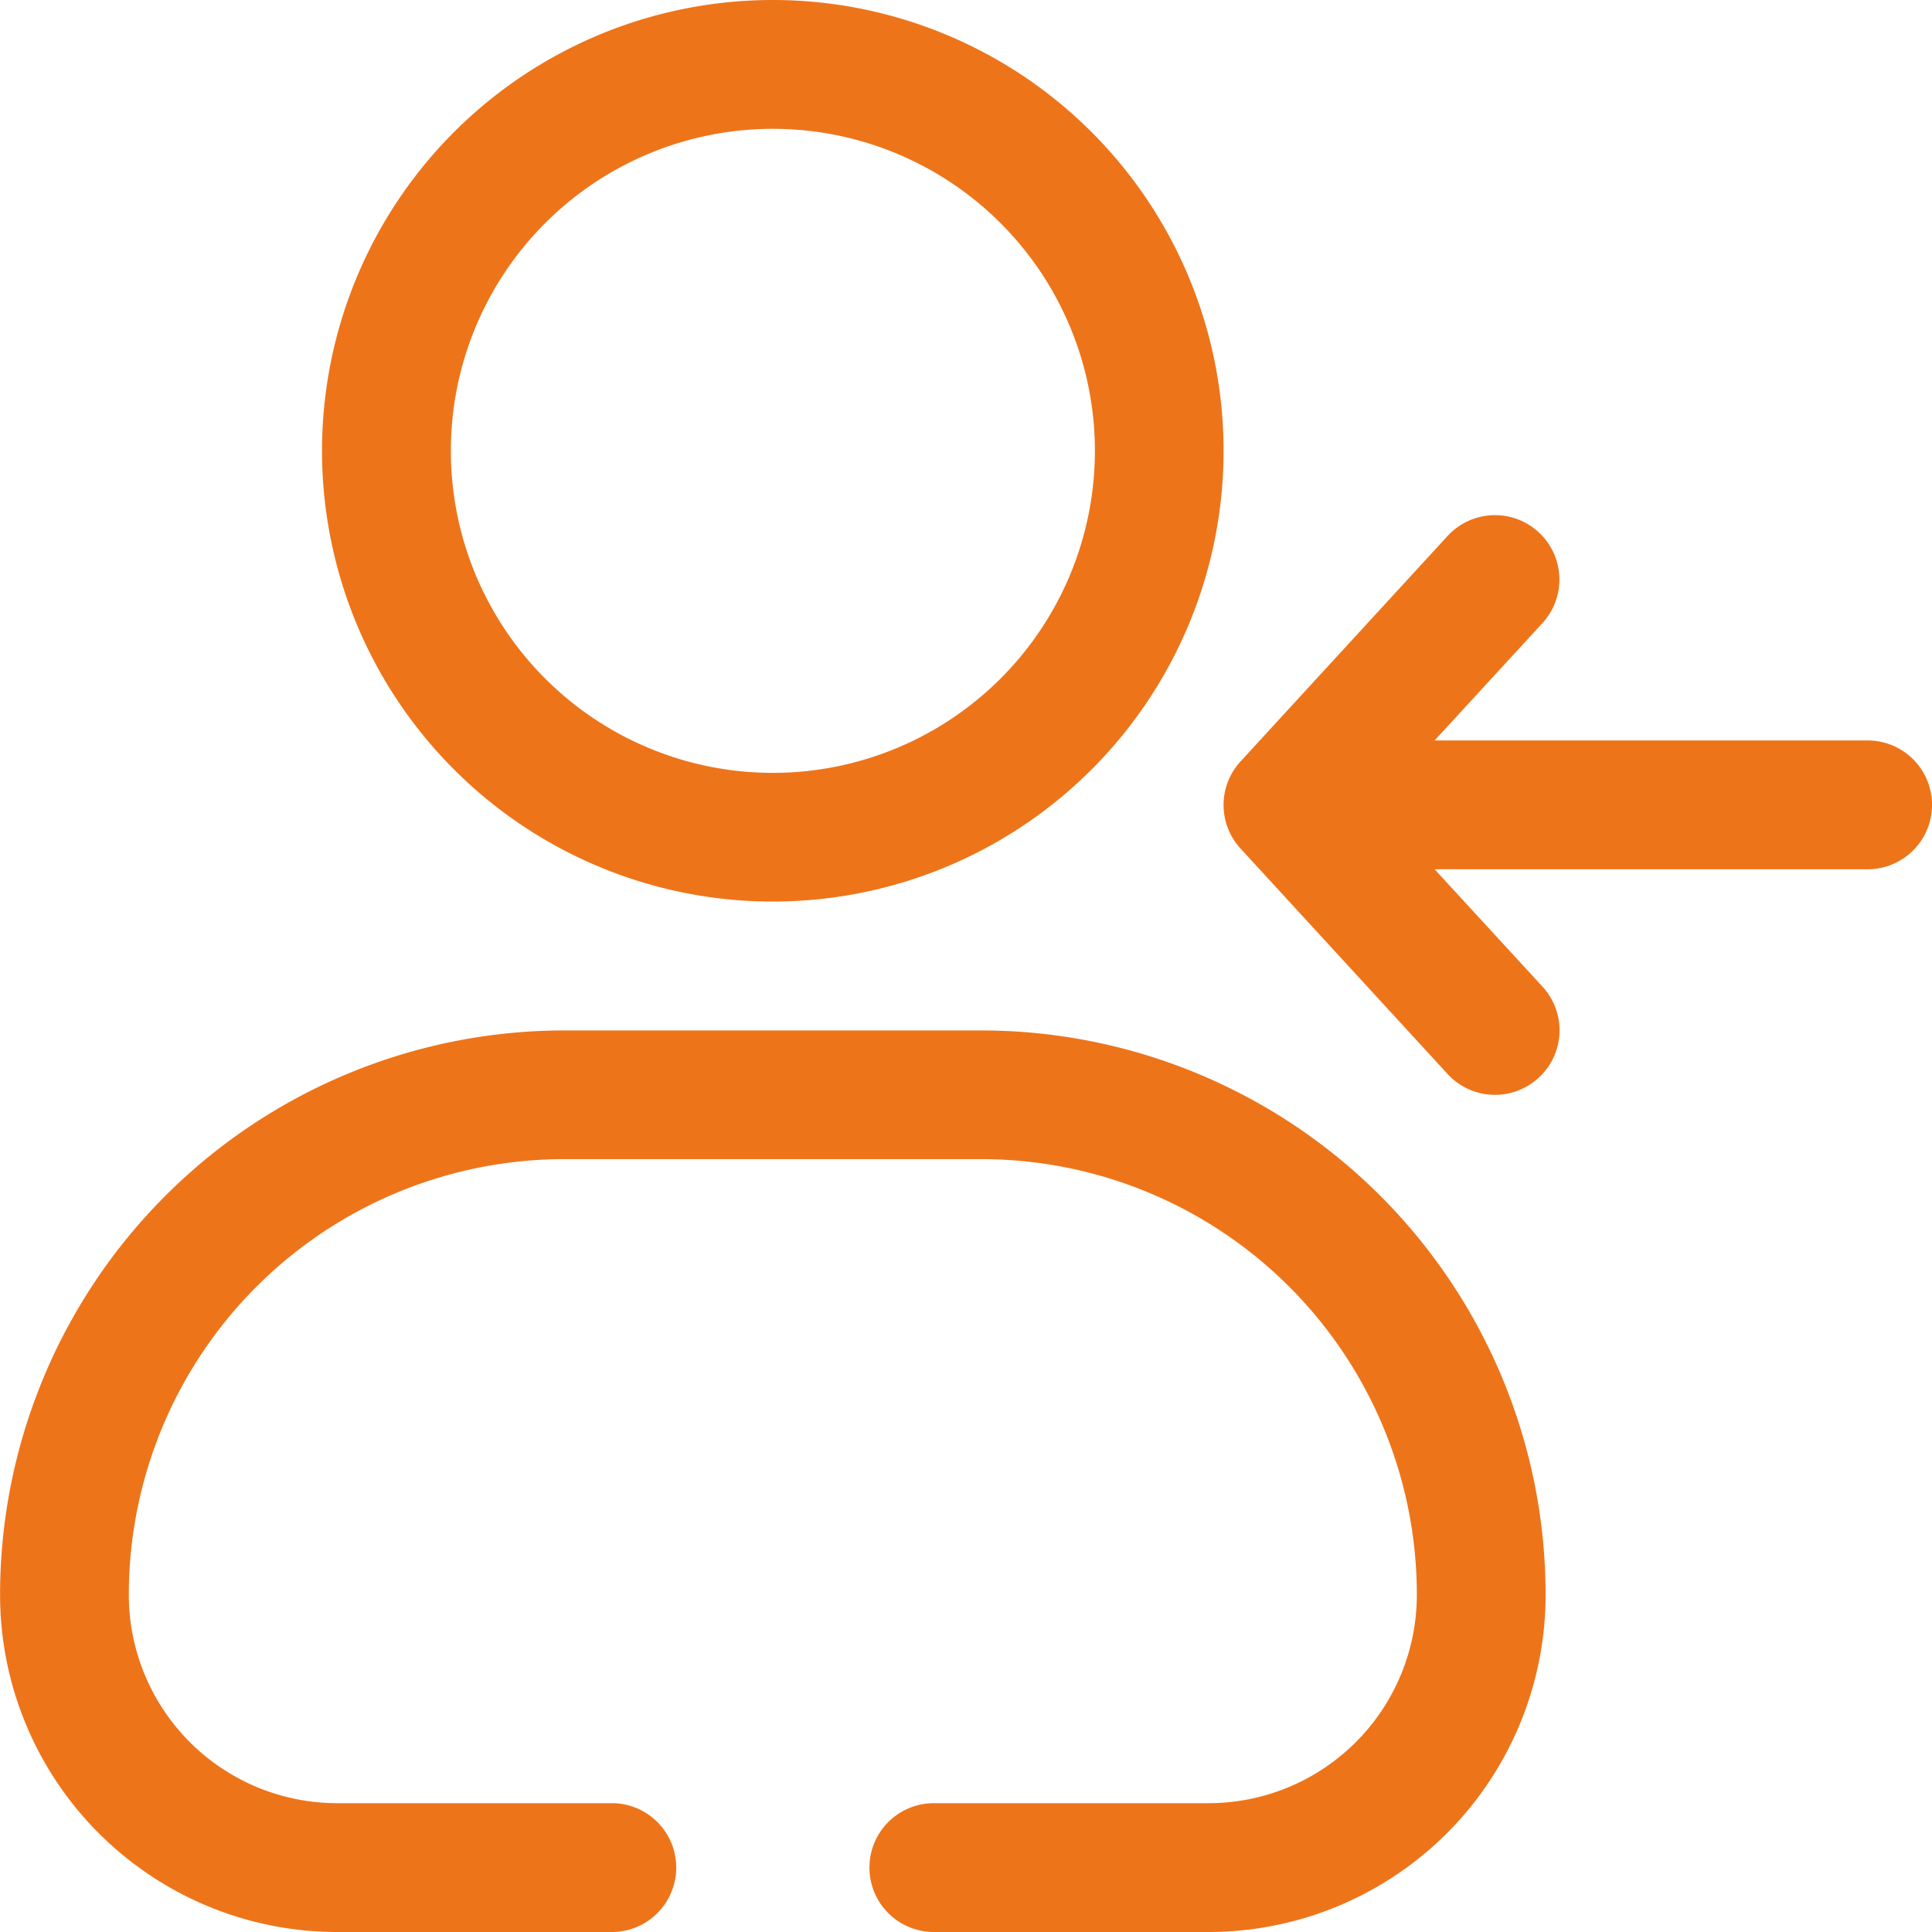 <svg xmlns="http://www.w3.org/2000/svg" width="28" height="28" viewBox="0 0 28 28">
  <g id="log-in" transform="translate(-0.933 -0.933)">
    <path id="Path_39647" data-name="Path 39647" d="M12.133.933a6.533,6.533,0,1,0,6.533,6.533A6.533,6.533,0,0,0,12.133.933ZM7.467,7.467a4.667,4.667,0,1,1,4.667,4.667A4.667,4.667,0,0,1,7.467,7.467Z" fill="#ee741a" fill-rule="evenodd"/>
    <path id="Path_39648" data-name="Path 39648" d="M23.231,16.554a.933.933,0,0,1-1.319-.056l-3-3.267a.933.933,0,0,1,0-1.263l3-3.267a.933.933,0,1,1,1.375,1.263l-1.563,1.7H28a.933.933,0,1,1,0,1.867H21.724l1.563,1.7A.933.933,0,0,1,23.231,16.554Z" fill="#ee741a"/>
    <path id="Path_39649" data-name="Path 39649" d="M9.114,15.867a8.18,8.18,0,0,0-8.18,8.18A4.886,4.886,0,0,0,5.82,28.933H9.8a.933.933,0,1,0,0-1.867H5.82a3.02,3.02,0,0,1-3.02-3.02,6.314,6.314,0,0,1,6.314-6.314h6.039a6.314,6.314,0,0,1,6.314,6.314,3.02,3.02,0,0,1-3.02,3.02h-3.98a.933.933,0,1,0,0,1.867h3.98a4.886,4.886,0,0,0,4.886-4.886,8.18,8.18,0,0,0-8.18-8.18Z" fill="#ee741a"/>
  </g>
</svg>
